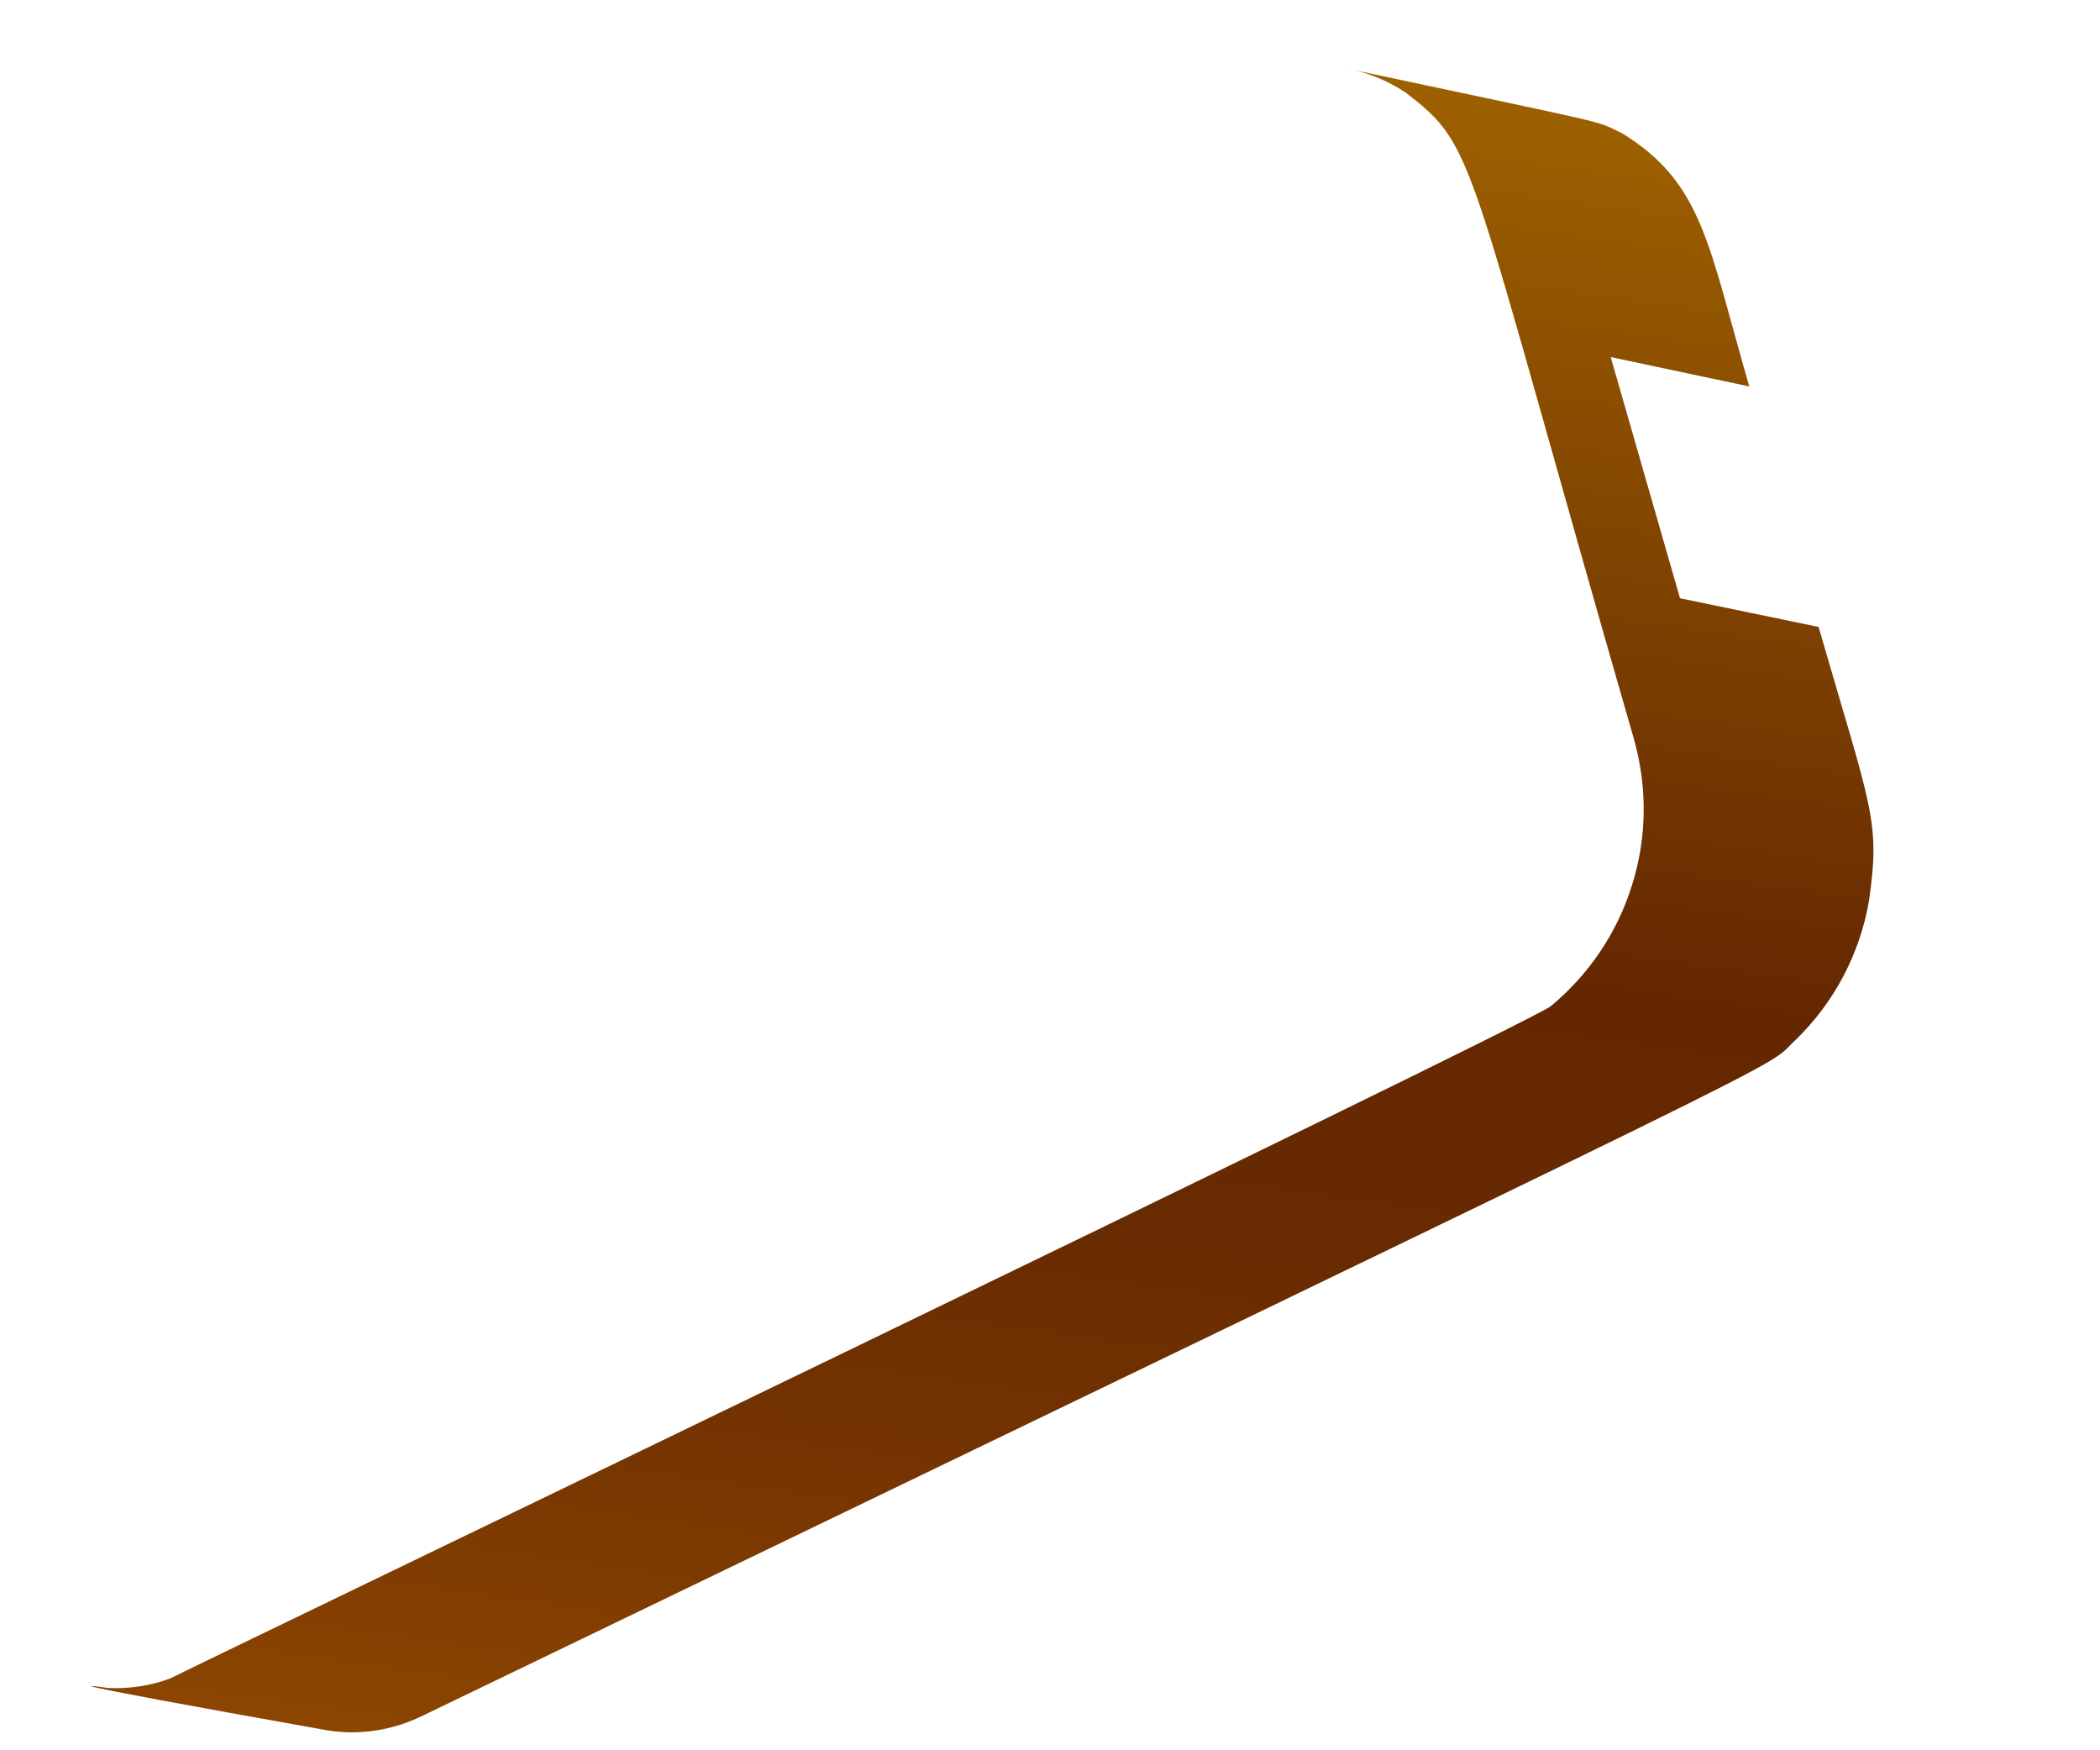 <svg width="6" height="5" viewBox="0 0 6 5" fill="none" xmlns="http://www.w3.org/2000/svg">
<path d="M4.43 2.875C4.323 2.947 0.511 4.78 0.486 4.795C0.429 4.816 0.368 4.825 0.308 4.822C0.287 4.819 0.037 4.783 0.935 4.943C1.027 4.958 1.122 4.943 1.206 4.902C5.326 2.914 5.028 3.065 5.129 2.972C5.24 2.865 5.314 2.725 5.34 2.573C5.373 2.342 5.347 2.314 5.196 1.791L4.8 1.709L4.602 1.02L4.998 1.104C4.881 0.701 4.866 0.523 4.635 0.381C4.551 0.341 4.638 0.364 3.84 0.194C3.903 0.205 3.963 0.229 4.017 0.265C4.223 0.425 4.181 0.421 4.668 2.11C4.707 2.247 4.706 2.392 4.663 2.528C4.621 2.664 4.54 2.784 4.43 2.875Z" fill="url(#paint0_linear_82_232)"/>
<defs>
<linearGradient id="paint0_linear_82_232" x1="3.309" y1="0.127" x2="2.59" y2="5.179" gradientUnits="userSpaceOnUse">
<stop stop-color="#9E6100"/>
<stop offset="0.49" stop-color="#642701"/>
<stop offset="0.65" stop-color="#682A01"/>
<stop offset="0.81" stop-color="#753401"/>
<stop offset="0.98" stop-color="#8A4401"/>
<stop offset="1" stop-color="#8C4601"/>
</linearGradient>
</defs>
</svg>
